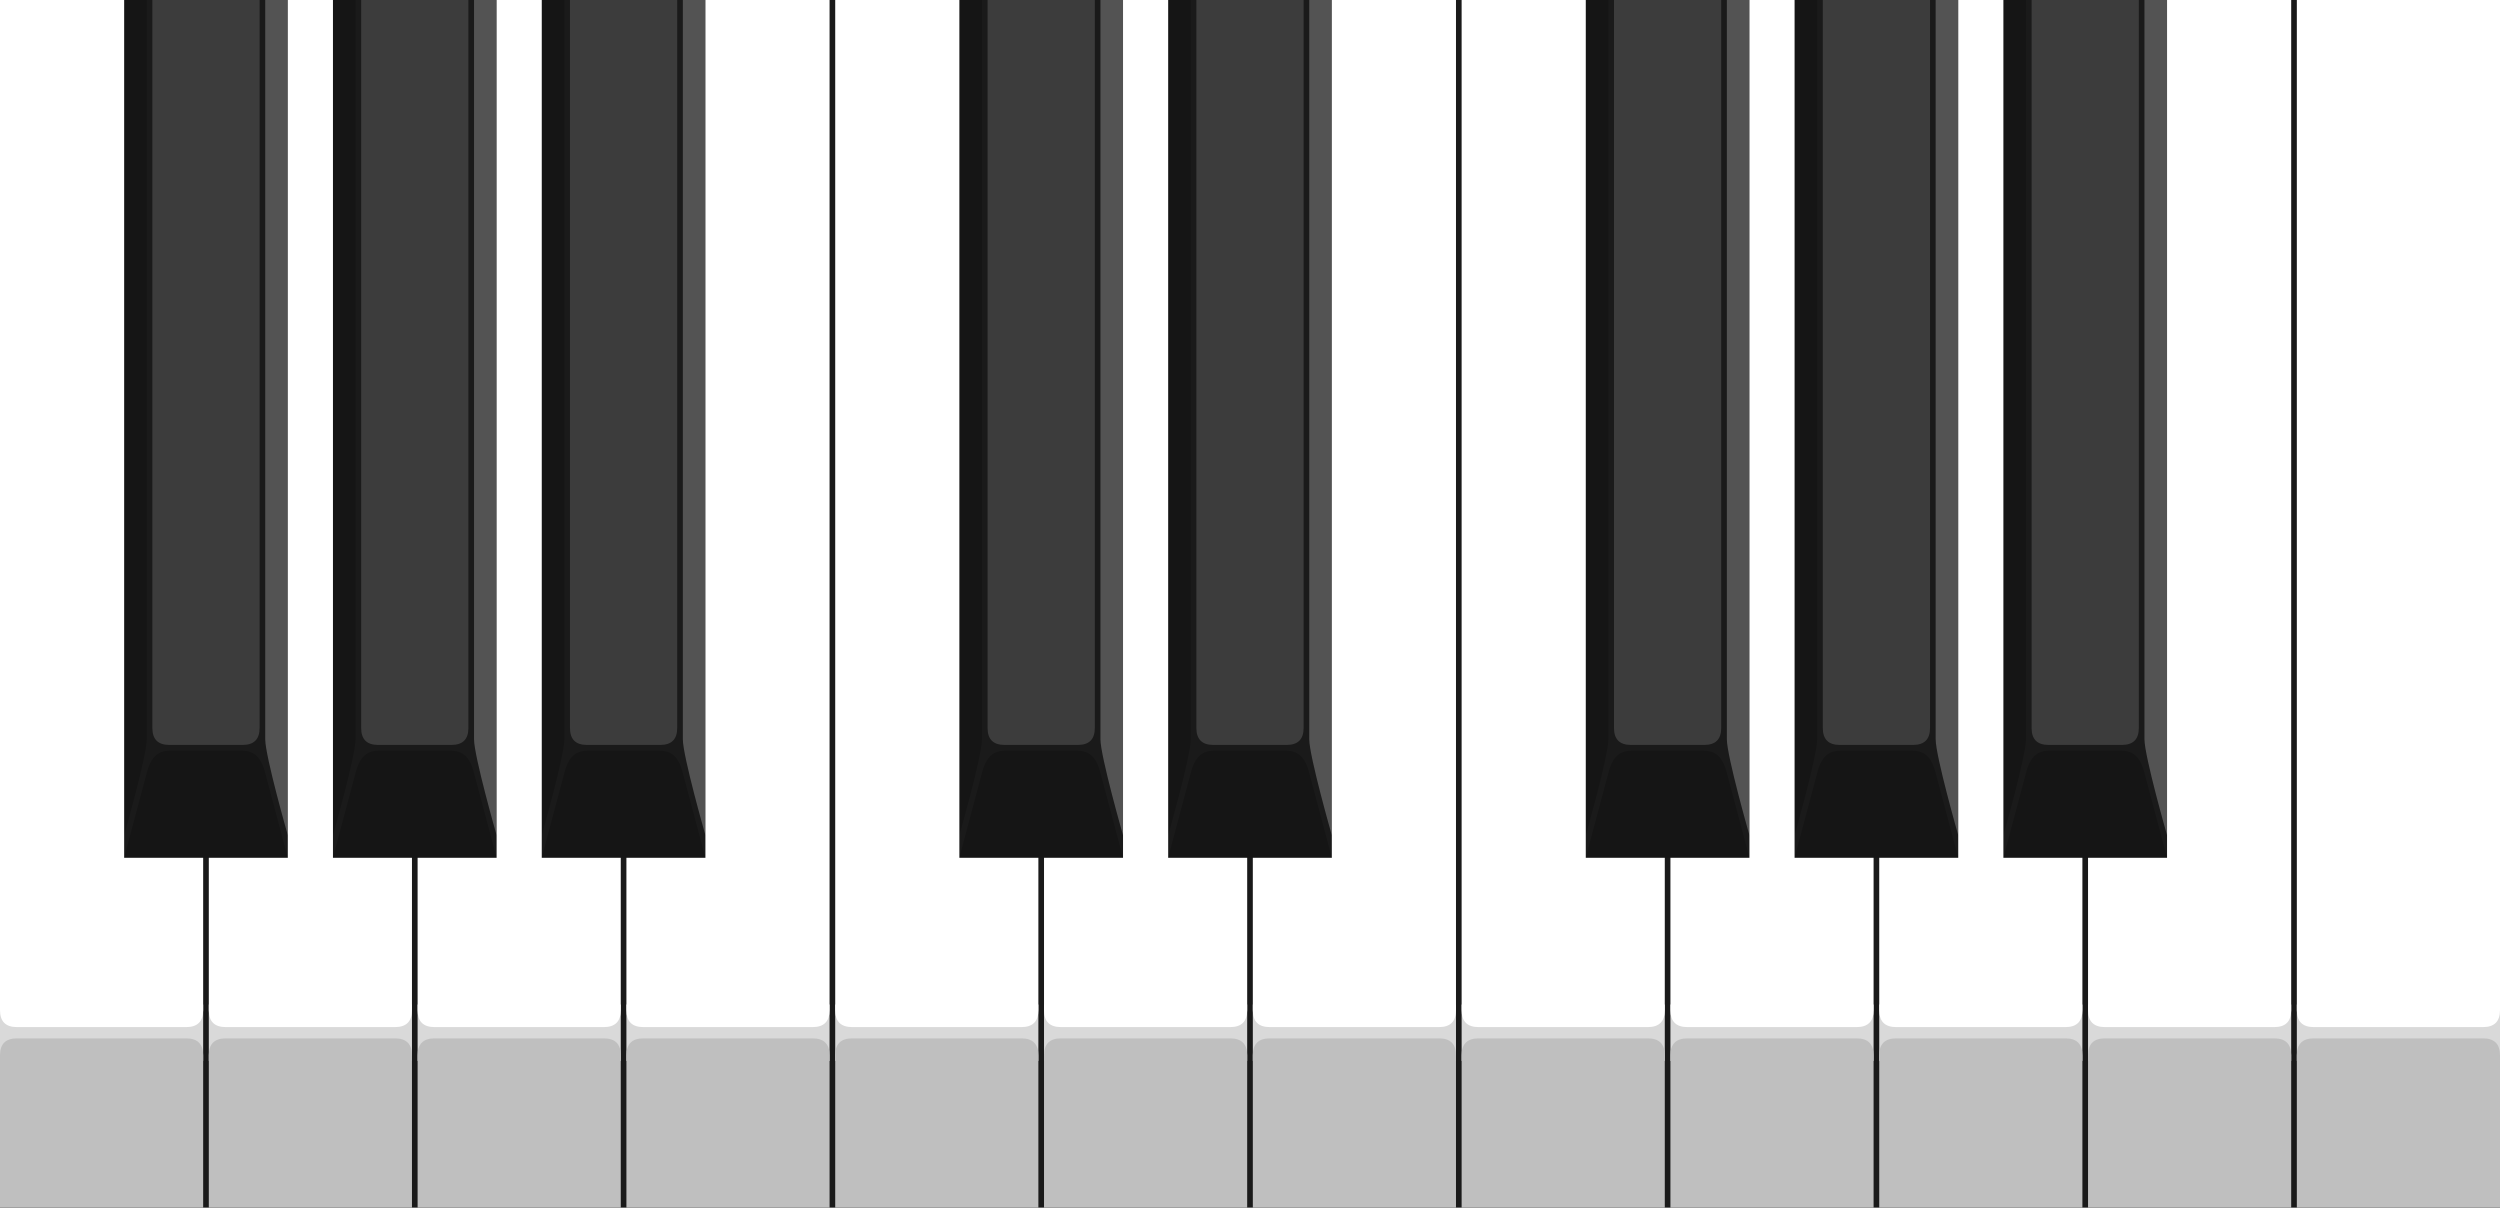<!--============================================================================
=
= Copyright (c) 2020–2021 Dominus Iniquitatis <zerosaiko@gmail.com>
=
= See LICENSE file for the licensing information
=
=============================================================================-->
<svg xmlns="http://www.w3.org/2000/svg" version="1.1" width="443" height="214">
    <g>
        <path d="M 0 0 H 443 V 214 H 0 Z" fill="rgb(26, 26, 26)" />
    </g>
    <g>
        <g>
            <path d="M 22 0 L 22 152 L 51 152 L 51 0 Z" fill="rgb(26, 26, 26)" />
            <path d="M 26 137 C 27 133 29 133 31 133 L 42 133 C 44 133 46 133 47 137 L 51 152 L 22 152 Z" fill="rgb(0, 0, 0)" fill-opacity="0.2" />
            <path d="M 22 0 L 22 148 C 22 148 26 134 26 131 L 26 0 Z" fill="rgb(0, 0, 0)" fill-opacity="0.2" />
            <path d="M 47 0 L 47 131 C 47 134 51 148 51 148 L 51 0 Z" fill="rgb(255, 255, 255)" fill-opacity="0.25" />
            <path d="M 27 0 L 27 129 C 27 131 28 132 30 132 L 43 132 C 45 132 46 131 46 129 L 46 0" fill="rgb(255, 255, 255)" fill-opacity="0.15" />
        </g>
        <g>
            <path d="M 59 0 L 59 152 L 88 152 L 88 0 Z" fill="rgb(26, 26, 26)" />
            <path d="M 63 137 C 64 133 66 133 68 133 L 79 133 C 81 133 83 133 84 137 L 88 152 L 59 152 Z" fill="rgb(0, 0, 0)" fill-opacity="0.2" />
            <path d="M 59 0 L 59 148 C 59 148 63 134 63 131 L 63 0 Z" fill="rgb(0, 0, 0)" fill-opacity="0.2" />
            <path d="M 84 0 L 84 131 C 84 134 88 148 88 148 L 88 0 Z" fill="rgb(255, 255, 255)" fill-opacity="0.25" />
            <path d="M 64 0 L 64 129 C 64 131 65 132 67 132 L 80 132 C 82 132 83 131 83 129 L 83 0" fill="rgb(255, 255, 255)" fill-opacity="0.15" />
        </g>
        <g>
            <path d="M 96 0 L 96 152 L 125 152 L 125 0 Z" fill="rgb(26, 26, 26)" />
            <path d="M 100 137 C 101 133 103 133 105 133 L 116 133 C 118 133 120 133 121 137 L 125 152 L 96 152 Z" fill="rgb(0, 0, 0)" fill-opacity="0.2" />
            <path d="M 96 0 L 96 148 C 96 148 100 134 100 131 L 100 0 Z" fill="rgb(0, 0, 0)" fill-opacity="0.2" />
            <path d="M 121 0 L 121 131 C 121 134 125 148 125 148 L 125 0 Z" fill="rgb(255, 255, 255)" fill-opacity="0.25" />
            <path d="M 101 0 L 101 129 C 101 131 102 132 104 132 L 117 132 C 119 132 120 131 120 129 L 120 0" fill="rgb(255, 255, 255)" fill-opacity="0.15" />
        </g>
        <g>
            <path d="M 170 0 L 170 152 L 199 152 L 199 0 Z" fill="rgb(26, 26, 26)" />
            <path d="M 174 137 C 175 133 177 133 179 133 L 190 133 C 192 133 194 133 195 137 L 199 152 L 170 152 Z" fill="rgb(0, 0, 0)" fill-opacity="0.2" />
            <path d="M 170 0 L 170 148 C 170 148 174 134 174 131 L 174 0 Z" fill="rgb(0, 0, 0)" fill-opacity="0.2" />
            <path d="M 195 0 L 195 131 C 195 134 199 148 199 148 L 199 0 Z" fill="rgb(255, 255, 255)" fill-opacity="0.25" />
            <path d="M 175 0 L 175 129 C 175 131 176 132 178 132 L 191 132 C 193 132 194 131 194 129 L 194 0" fill="rgb(255, 255, 255)" fill-opacity="0.15" />
        </g>
        <g>
            <path d="M 207 0 L 207 152 L 236 152 L 236 0 Z" fill="rgb(26, 26, 26)" />
            <path d="M 211 137 C 212 133 214 133 216 133 L 227 133 C 229 133 231 133 232 137 L 236 152 L 207 152 Z" fill="rgb(0, 0, 0)" fill-opacity="0.2" />
            <path d="M 207 0 L 207 148 C 207 148 211 134 211 131 L 211 0 Z" fill="rgb(0, 0, 0)" fill-opacity="0.2" />
            <path d="M 232 0 L 232 131 C 232 134 236 148 236 148 L 236 0 Z" fill="rgb(255, 255, 255)" fill-opacity="0.25" />
            <path d="M 212 0 L 212 129 C 212 131 213 132 215 132 L 228 132 C 230 132 231 131 231 129 L 231 0" fill="rgb(255, 255, 255)" fill-opacity="0.15" />
        </g>
        <g>
            <path d="M 281 0 L 281 152 L 310 152 L 310 0 Z" fill="rgb(26, 26, 26)" />
            <path d="M 285 137 C 286 133 288 133 290 133 L 301 133 C 303 133 305 133 306 137 L 310 152 L 281 152 Z" fill="rgb(0, 0, 0)" fill-opacity="0.2" />
            <path d="M 281 0 L 281 148 C 281 148 285 134 285 131 L 285 0 Z" fill="rgb(0, 0, 0)" fill-opacity="0.2" />
            <path d="M 306 0 L 306 131 C 306 134 310 148 310 148 L 310 0 Z" fill="rgb(255, 255, 255)" fill-opacity="0.25" />
            <path d="M 286 0 L 286 129 C 286 131 287 132 289 132 L 302 132 C 304 132 305 131 305 129 L 305 0" fill="rgb(255, 255, 255)" fill-opacity="0.15" />
        </g>
        <g>
            <path d="M 318 0 L 318 152 L 347 152 L 347 0 Z" fill="rgb(26, 26, 26)" />
            <path d="M 322 137 C 323 133 325 133 327 133 L 338 133 C 340 133 342 133 343 137 L 347 152 L 318 152 Z" fill="rgb(0, 0, 0)" fill-opacity="0.2" />
            <path d="M 318 0 L 318 148 C 318 148 322 134 322 131 L 322 0 Z" fill="rgb(0, 0, 0)" fill-opacity="0.2" />
            <path d="M 343 0 L 343 131 C 343 134 347 148 347 148 L 347 0 Z" fill="rgb(255, 255, 255)" fill-opacity="0.25" />
            <path d="M 323 0 L 323 129 C 323 131 324 132 326 132 L 339 132 C 341 132 342 131 342 129 L 342 0" fill="rgb(255, 255, 255)" fill-opacity="0.15" />
        </g>
        <g>
            <path d="M 355 0 L 355 152 L 384 152 L 384 0 Z" fill="rgb(26, 26, 26)" />
            <path d="M 359 137 C 360 133 362 133 364 133 L 375 133 C 377 133 379 133 380 137 L 384 152 L 355 152 Z" fill="rgb(0, 0, 0)" fill-opacity="0.2" />
            <path d="M 355 0 L 355 148 C 355 148 359 134 359 131 L 359 0 Z" fill="rgb(0, 0, 0)" fill-opacity="0.2" />
            <path d="M 380 0 L 380 131 C 380 134 384 148 384 148 L 384 0 Z" fill="rgb(255, 255, 255)" fill-opacity="0.25" />
            <path d="M 360 0 L 360 129 C 360 131 361 132 363 132 L 376 132 C 378 132 379 131 379 129 L 379 0" fill="rgb(255, 255, 255)" fill-opacity="0.15" />
        </g>
    </g>
    <g>
        <g>
            <path d="M 0 178 L 36 178 L 36 188 L 0 188 Z" fill="rgb(217, 217, 217)" />
            <path d="M 0 0 L 0 179 C 0 181 1 182 3 182 L 33 182 C 35 182 36 181 36 179 L 36 152 L 22 152 L 22 0 Z" fill="rgb(255, 255, 255)" />
            <path d="M 0 214 L 0 187 C 0 185 1 184 3 184 L 33 184 C 35 184 36 185 36 187 L 36 214 Z" fill="rgb(191, 191, 191)" />
        </g>
        <g>
            <path d="M 37 178 L 73 178 L 73 188 L 37 188 Z" fill="rgb(217, 217, 217)" />
            <path d="M 51 0 L 51 152 L 37 152 L 37 179 C 37 181 38 182 40 182 L 70 182 C 72 182 73 181 73 179 L 73 152 L 59 152 L 59 0 Z" fill="rgb(255, 255, 255)" />
            <path d="M 37 214 L 37 187 C 37 185 38 184 40 184 L 70 184 C 72 184 73 185 73 187 L 73 214 Z" fill="rgb(191, 191, 191)" />
        </g>
        <g>
            <path d="M 111 178 L 147 178 L 147 188 L 111 188 Z" fill="rgb(217, 217, 217)" />
            <path d="M 125 0 L 125 152 L 111 152 L 111 179 C 111 181 112 182 114 182 L 144 182 C 146 182 147 181 147 179 L 147 0 Z" fill="rgb(255, 255, 255)" />
            <path d="M 111 214 L 111 187 C 111 185 112 184 114 184 L 144 184 C 146 184 147 185 147 187 L 147 214 Z" fill="rgb(191, 191, 191)" />
        </g>
        <g>
            <path d="M 407 178 L 443 178 L 443 188 L 407 188 Z" fill="rgb(217, 217, 217)" />
            <path d="M 407 0 L 407 179 C 407 181 408 182 410 182 L 440 182 C 442 182 443 181 443 179 L 443 0 Z" fill="rgb(255, 255, 255)" />
            <path d="M 407 214 L 407 187 C 407 185 408 184 410 184 L 440 184 C 442 184 443 185 443 187 L 443 214 Z" fill="rgb(191, 191, 191)" />
        </g>
        <g>
            <path d="M 74 178 L 110 178 L 110 188 L 74 188 Z" fill="rgb(217, 217, 217)" />
            <path d="M 88 0 L 88 152 L 74 152 L 74 179 C 74 181 75 182 77 182 L 107 182 C 109 182 110 181 110 179 L 110 152 L 96 152 L 96 0 Z" fill="rgb(255, 255, 255)" />
            <path d="M 74 214 L 74 187 C 74 185 75 184 77 184 L 107 184 C 109 184 110 185 110 187 L 110 214 Z" fill="rgb(191, 191, 191)" />
        </g>
        <g>
            <path d="M 185 178 L 221 178 L 221 188 L 185 188 Z" fill="rgb(217, 217, 217)" />
            <path d="M 199 0 L 199 152 L 185 152 L 185 179 C 185 181 186 182 188 182 L 218 182 C 220 182 221 181 221 179 L 221 152 L 207 152 L 207 0 Z" fill="rgb(255, 255, 255)" />
            <path d="M 185 214 L 185 187 C 185 185 186 184 188 184 L 218 184 C 220 184 221 185 221 187 L 221 214 Z" fill="rgb(191, 191, 191)" />
        </g>
        <g>
            <path d="M 296 178 L 332 178 L 332 188 L 296 188 Z" fill="rgb(217, 217, 217)" />
            <path d="M 310 0 L 310 152 L 296 152 L 296 179 C 296 181 297 182 299 182 L 329 182 C 331 182 332 181 332 179 L 332 152 L 318 152 L 318 0 Z" fill="rgb(255, 255, 255)" />
            <path d="M 296 214 L 296 187 C 296 185 297 184 299 184 L 329 184 C 331 184 332 185 332 187 L 332 214 Z" fill="rgb(191, 191, 191)" />
        </g>
        <g>
            <path d="M 333 178 L 369 178 L 369 188 L 333 188 Z" fill="rgb(217, 217, 217)" />
            <path d="M 347 0 L 347 152 L 333 152 L 333 179 C 333 181 334 182 336 182 L 366 182 C 368 182 369 181 369 179 L 369 152 L 355 152 L 355 0 Z" fill="rgb(255, 255, 255)" />
            <path d="M 333 214 L 333 187 C 333 185 334 184 336 184 L 366 184 C 368 184 369 185 369 187 L 369 214 Z" fill="rgb(191, 191, 191)" />
        </g>
        <g>
            <path d="M 148 178 L 184 178 L 184 188 L 148 188 Z" fill="rgb(217, 217, 217)" />
            <path d="M 148 0 L 148 179 C 148 181 149 182 151 182 L 181 182 C 183 182 184 181 184 179 L 184 152 L 170 152 L 170 0 Z" fill="rgb(255, 255, 255)" />
            <path d="M 148 214 L 148 187 C 148 185 149 184 151 184 L 181 184 C 183 184 184 185 184 187 L 184 214 Z" fill="rgb(191, 191, 191)" />
        </g>
        <g>
            <path d="M 259 178 L 295 178 L 295 188 L 259 188 Z" fill="rgb(217, 217, 217)" />
            <path d="M 259 0 L 259 179 C 259 181 260 182 262 182 L 292 182 C 294 182 295 181 295 179 L 295 152 L 281 152 L 281 0 Z" fill="rgb(255, 255, 255)" />
            <path d="M 259 214 L 259 187 C 259 185 260 184 262 184 L 292 184 C 294 184 295 185 295 187 L 295 214 Z" fill="rgb(191, 191, 191)" />
        </g>
        <g>
            <path d="M 222 178 L 258 178 L 258 188 L 222 188 Z" fill="rgb(217, 217, 217)" />
            <path d="M 236 0 L 236 152 L 222 152 L 222 179 C 222 181 223 182 225 182 L 255 182 C 257 182 258 181 258 179 L 258 0 Z" fill="rgb(255, 255, 255)" />
            <path d="M 222 214 L 222 187 C 222 185 223 184 225 184 L 255 184 C 257 184 258 185 258 187 L 258 214 Z" fill="rgb(191, 191, 191)" />
        </g>
        <g>
            <path d="M 370 178 L 406 178 L 406 188 L 370 188 Z" fill="rgb(217, 217, 217)" />
            <path d="M 384 0 L 384 152 L 370 152 L 370 179 C 370 181 371 182 373 182 L 403 182 C 405 182 406 181 406 179 L 406 0 Z" fill="rgb(255, 255, 255)" />
            <path d="M 370 214 L 370 187 C 370 185 371 184 373 184 L 403 184 C 405 184 406 185 406 187 L 406 214 Z" fill="rgb(191, 191, 191)" />
        </g>
    </g>
</svg>
